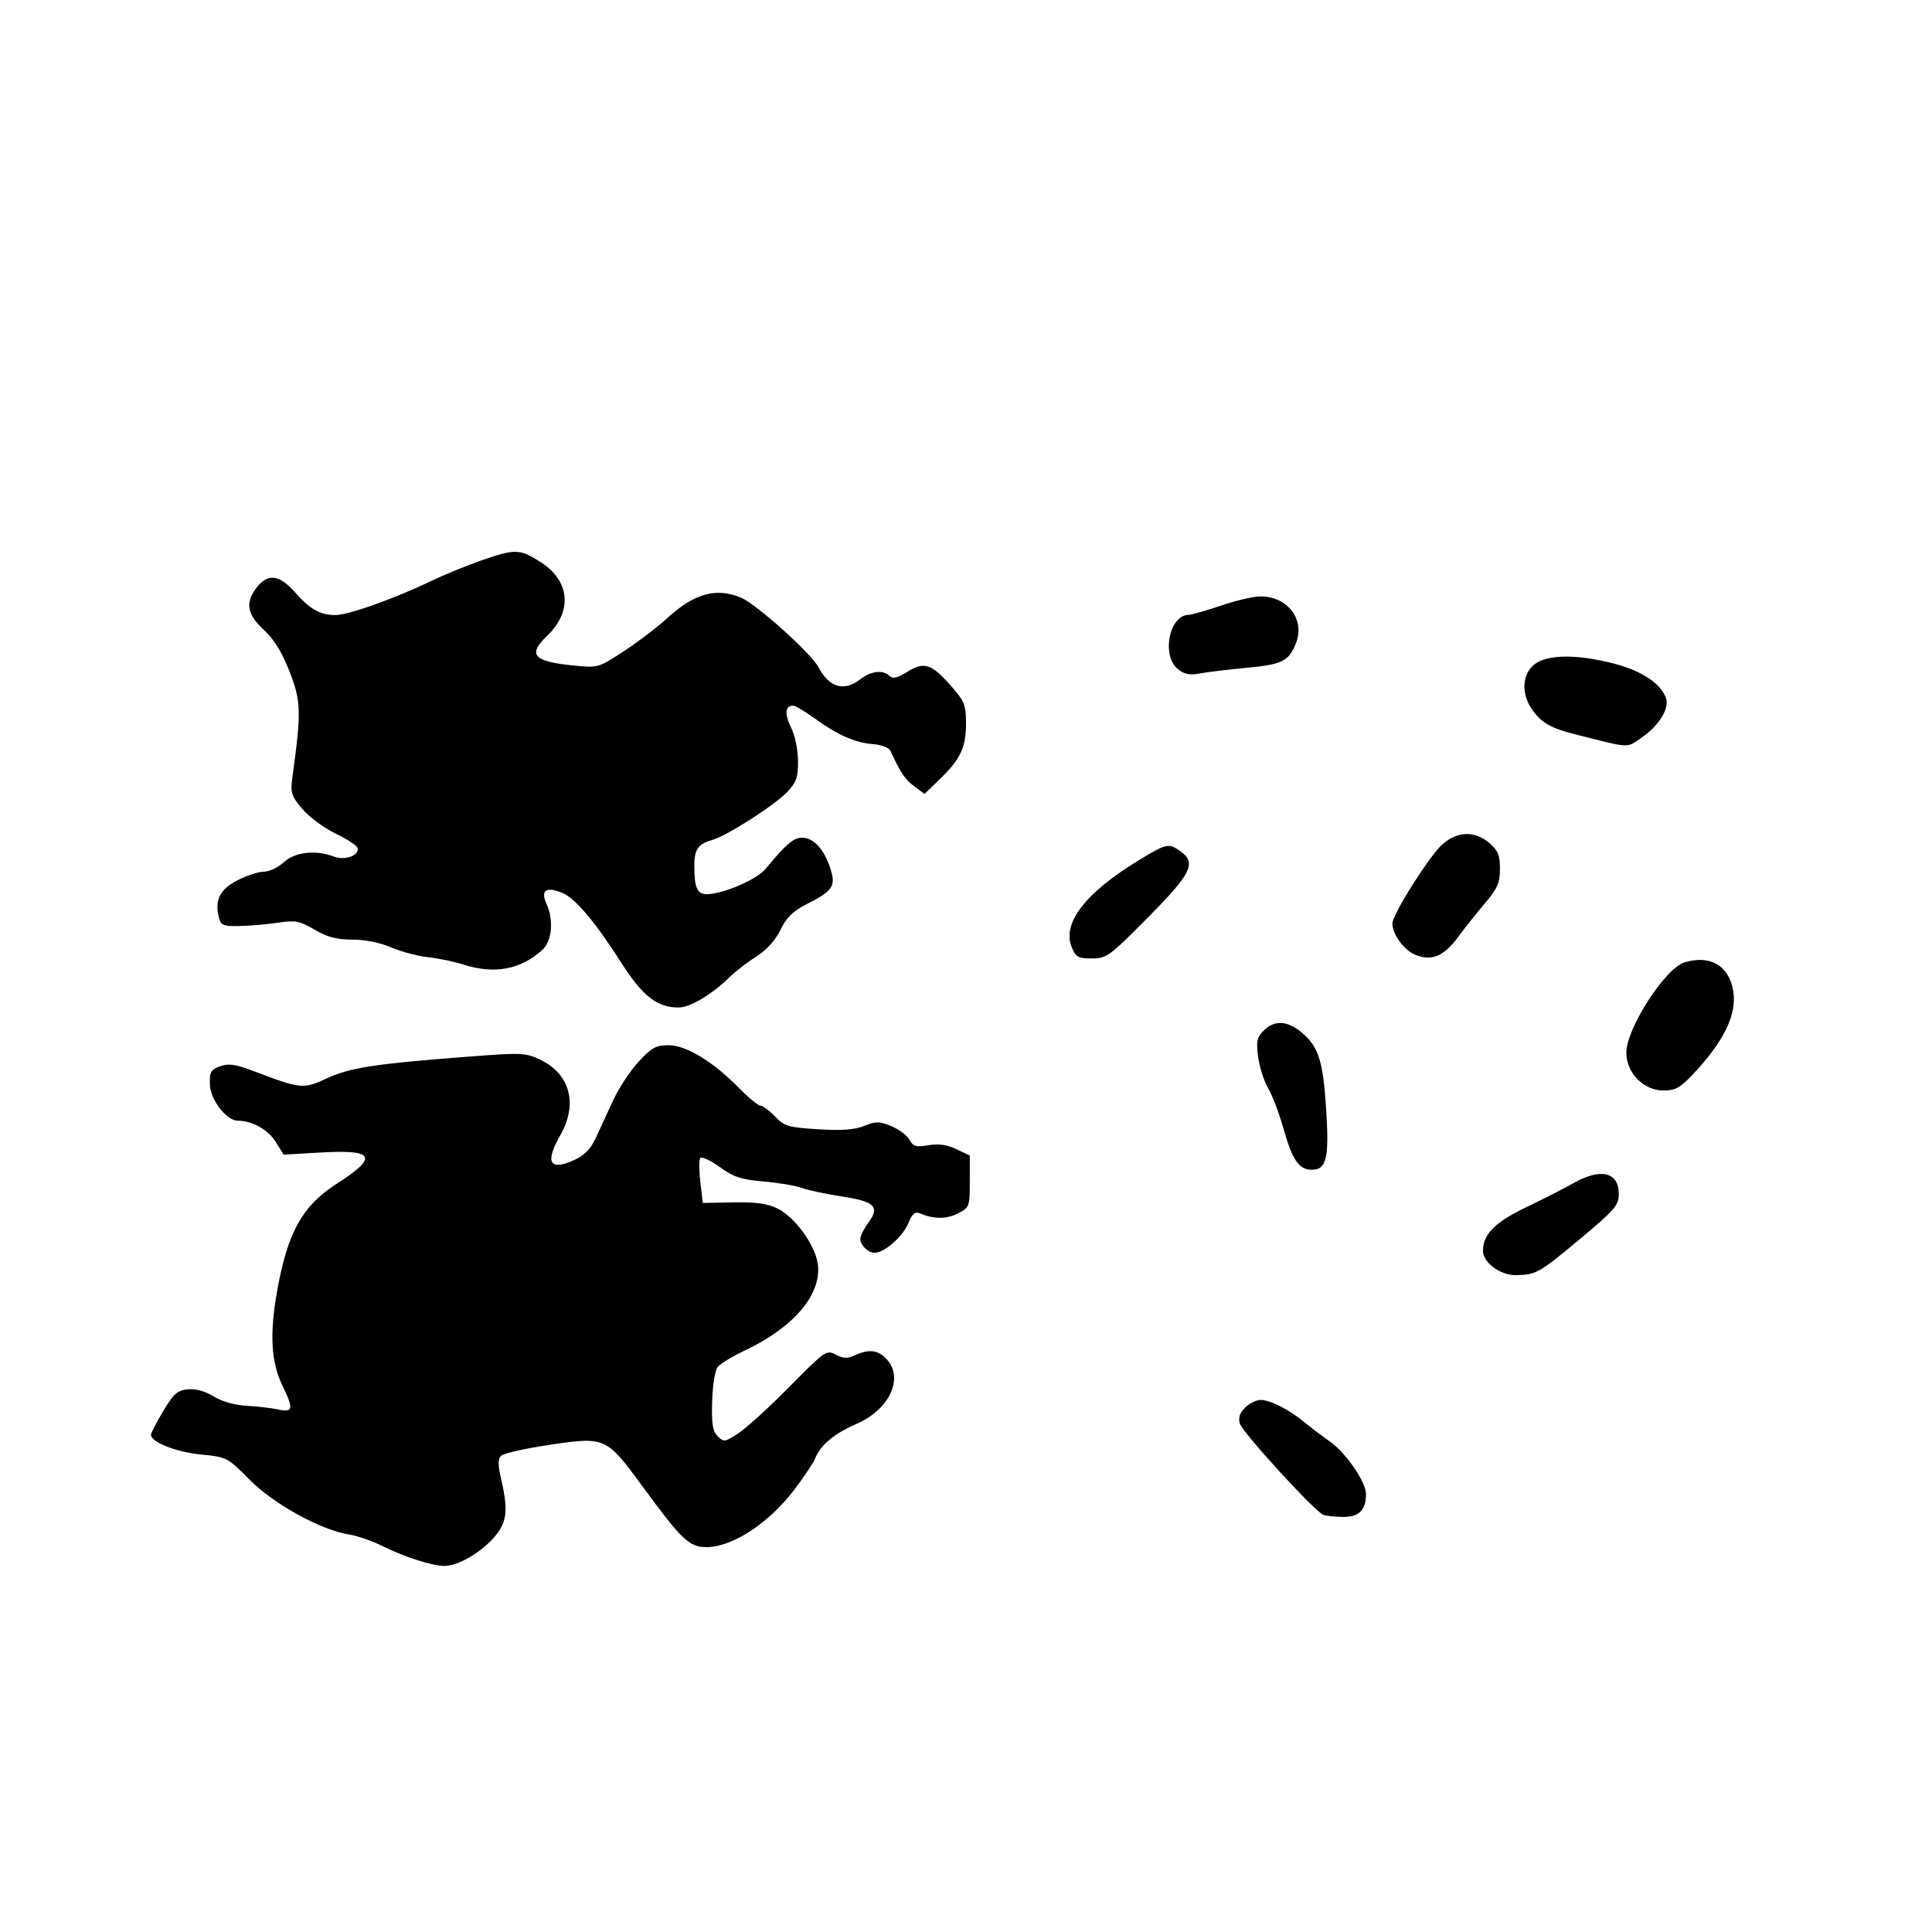 <svg id="svg-path" width="100%" height="100%" viewBox="0 0 512 512" version="1.1" xmlns="http://www.w3.org/2000/svg" style="fill-rule:evenodd;clip-rule:evenodd;stroke-linejoin:round;stroke-miterlimit:2;">
                        <path d="M127.582 148.513 C 123.777 149.830,117.702 152.327,114.082 154.062 C 104.371 158.716,92.284 163.000,88.866 163.000 C 84.839 163.000,82.162 161.477,78.082 156.864 C 74.032 152.285,71.001 151.913,68.073 155.635 C 64.912 159.653,65.422 162.774,69.920 166.926 C 72.650 169.446,74.724 172.815,76.753 178.023 C 79.810 185.867,79.882 188.624,77.481 206.000 C 76.921 210.054,77.178 210.880,80.073 214.336 C 81.841 216.446,85.776 219.371,88.816 220.836 C 91.857 222.301,94.520 224.032,94.733 224.682 C 95.386 226.671,91.467 228.128,88.500 227.000 C 83.657 225.159,78.149 225.781,75.217 228.500 C 73.734 229.875,71.374 231.000,69.972 231.000 C 68.571 231.000,65.435 232.013,63.003 233.250 C 58.304 235.642,56.851 238.462,57.981 243.000 C 58.544 245.265,59.069 245.491,63.551 245.402 C 66.273 245.348,70.834 244.951,73.687 244.520 C 78.282 243.826,79.387 244.037,83.365 246.368 C 86.739 248.346,89.221 249.000,93.345 249.000 C 96.680 249.000,100.731 249.814,103.667 251.074 C 106.325 252.215,110.750 253.390,113.500 253.684 C 116.250 253.979,120.428 254.846,122.785 255.610 C 130.982 258.269,138.005 256.962,143.750 251.709 C 146.293 249.383,146.785 243.817,144.827 239.520 C 143.193 235.933,144.736 234.862,149.000 236.624 C 152.470 238.057,157.759 244.320,164.689 255.201 C 170.278 263.975,174.154 267.000,179.811 267.000 C 182.878 267.000,188.568 263.616,193.367 258.937 C 194.945 257.400,198.141 254.937,200.470 253.465 C 203.162 251.763,205.476 249.199,206.824 246.425 C 208.428 243.125,210.123 241.465,213.785 239.609 C 220.789 236.060,221.591 234.820,219.998 229.994 C 218.340 224.970,215.571 222.000,212.546 222.000 C 210.299 222.000,208.330 223.684,202.821 230.323 C 200.511 233.106,191.677 236.902,187.357 236.967 C 184.787 237.007,184.000 235.266,184.000 229.541 C 184.000 225.012,184.923 223.713,189.000 222.503 C 192.859 221.358,205.218 213.426,208.532 209.967 C 211.050 207.338,211.497 206.083,211.482 201.684 C 211.471 198.725,210.682 194.912,209.642 192.800 C 207.860 189.181,208.060 187.000,210.175 187.000 C 210.756 187.000,213.317 188.514,215.866 190.364 C 221.967 194.793,226.630 196.848,231.399 197.207 C 233.659 197.377,235.587 198.130,235.987 199.000 C 238.657 204.806,239.823 206.545,242.254 208.351 L 245.009 210.397 249.087 206.449 C 254.578 201.132,256.000 198.096,256.000 191.690 C 256.000 186.796,255.616 185.845,251.964 181.697 C 246.841 175.877,244.917 175.270,240.412 178.055 C 237.773 179.686,236.563 179.963,235.727 179.127 C 234.039 177.439,230.808 177.804,228.000 180.000 C 223.706 183.359,219.755 182.227,216.909 176.824 C 214.960 173.123,200.449 160.086,196.393 158.391 C 189.765 155.622,183.918 157.269,176.674 163.947 C 174.228 166.201,169.155 170.064,165.401 172.529 C 158.624 176.980,158.528 177.008,152.038 176.371 C 141.356 175.323,139.746 173.534,144.977 168.522 C 151.811 161.975,151.079 153.909,143.197 148.910 C 137.722 145.438,136.548 145.408,127.582 148.513 M323.500 160.517 C 319.650 161.831,315.782 162.927,314.905 162.953 C 309.822 163.102,307.769 173.775,312.142 177.316 C 313.845 178.695,315.278 178.982,317.952 178.477 C 319.903 178.108,325.465 177.432,330.311 176.975 C 339.827 176.078,341.474 175.272,343.398 170.568 C 345.999 164.211,341.197 157.924,333.846 158.063 C 332.006 158.098,327.350 159.202,323.500 160.517 M406.635 176.073 C 403.330 178.673,403.084 183.904,406.070 188.098 C 408.616 191.674,410.935 192.966,418.000 194.746 C 432.364 198.363,430.941 198.313,435.212 195.353 C 439.606 192.308,442.391 187.807,441.540 185.126 C 440.318 181.276,435.225 177.830,427.922 175.913 C 418.032 173.316,410.063 173.376,406.635 176.073 M382.254 223.750 C 378.924 226.638,369.000 242.336,369.000 244.715 C 369.000 247.610,372.028 251.769,375.046 253.019 C 379.361 254.806,382.636 253.451,386.418 248.314 C 388.113 246.011,391.300 242.002,393.500 239.405 C 396.854 235.447,397.500 233.968,397.500 230.255 C 397.500 226.643,396.983 225.382,394.694 223.413 C 390.866 220.121,386.296 220.244,382.254 223.750 M302.094 227.790 C 287.696 236.496,281.368 244.645,284.024 251.059 C 285.093 253.639,285.747 254.000,289.353 254.000 C 293.255 254.000,294.010 253.448,304.232 243.123 C 315.791 231.447,317.163 228.628,312.777 225.557 C 309.696 223.399,309.178 223.507,302.094 227.790 M446.433 255.035 C 441.276 256.594,431.000 272.529,431.000 278.967 C 431.000 284.343,435.581 289.000,440.869 289.000 C 443.943 289.000,445.277 288.267,448.600 284.750 C 456.837 276.033,460.335 268.840,459.335 262.679 C 458.238 255.918,453.263 252.971,446.433 255.035 M334.886 273.114 C 333.088 274.912,332.869 275.956,333.421 280.115 C 333.778 282.804,334.979 286.546,336.092 288.431 C 337.204 290.316,339.037 295.153,340.164 299.179 C 342.470 307.413,344.253 310.000,347.620 310.000 C 351.525 310.000,352.259 306.982,351.460 294.200 C 350.646 281.174,349.455 277.402,344.960 273.620 C 341.194 270.451,337.724 270.276,334.886 273.114 M169.209 281.389 C 166.984 283.803,163.952 288.415,162.470 291.639 C 160.989 294.862,158.918 299.348,157.868 301.607 C 156.498 304.557,154.862 306.209,152.067 307.470 C 145.622 310.376,144.368 308.058,148.488 300.852 C 153.172 292.659,151.108 284.683,143.330 280.918 C 139.329 278.981,138.391 278.933,124.808 279.971 C 99.360 281.917,92.874 282.898,86.719 285.734 C 80.320 288.682,79.831 288.636,67.334 283.894 C 62.400 282.022,60.601 281.758,58.334 282.573 C 55.868 283.458,55.515 284.080,55.619 287.354 C 55.750 291.465,60.006 297.000,63.038 297.000 C 66.814 297.000,71.067 299.373,73.054 302.588 L 75.163 305.999 84.831 305.437 C 99.346 304.594,100.387 306.557,89.220 313.715 C 80.117 319.550,76.205 326.595,73.444 342.128 C 71.418 353.521,71.826 360.943,74.816 367.120 C 77.864 373.417,77.704 374.378,73.750 373.532 C 71.962 373.150,68.170 372.705,65.322 372.545 C 62.171 372.366,58.756 371.394,56.598 370.061 C 54.350 368.671,51.855 367.985,49.779 368.185 C 47.009 368.452,46.006 369.339,43.253 373.956 C 41.464 376.956,40.000 379.776,40.000 380.220 C 40.000 382.170,46.637 384.804,53.169 385.448 C 60.140 386.135,60.277 386.206,66.123 392.125 C 72.491 398.572,85.111 405.519,92.555 406.675 C 94.725 407.012,98.705 408.390,101.401 409.737 C 107.129 412.600,114.536 414.974,117.790 414.989 C 121.261 415.006,127.316 411.543,130.845 407.524 C 134.369 403.510,134.761 400.448,132.823 392.053 C 131.930 388.184,131.926 386.674,132.806 385.794 C 133.445 385.155,139.237 383.849,145.678 382.891 C 160.394 380.703,160.681 380.831,170.185 393.793 C 180.736 408.185,182.648 410.000,187.246 410.000 C 194.155 410.000,203.896 403.571,210.710 394.514 C 213.198 391.206,215.588 387.600,216.021 386.500 C 217.409 382.972,221.072 379.912,226.964 377.356 C 235.735 373.552,239.627 365.197,234.961 360.189 C 232.675 357.735,230.308 357.447,226.539 359.164 C 224.536 360.077,223.438 360.037,221.469 358.983 C 219.035 357.681,218.644 357.953,209.291 367.428 C 203.975 372.813,197.888 378.369,195.764 379.775 C 192.122 382.185,191.805 382.233,190.201 380.621 C 188.852 379.266,188.547 377.343,188.726 371.337 C 188.856 367.000,189.497 363.104,190.226 362.223 C 190.927 361.376,194.147 359.431,197.382 357.899 C 210.428 351.724,217.799 342.994,216.725 334.988 C 216.053 329.974,210.722 322.594,206.117 320.301 C 203.427 318.961,200.419 318.537,194.375 318.644 L 186.250 318.788 185.608 313.326 C 185.255 310.321,185.229 307.438,185.551 306.918 C 185.872 306.398,188.179 307.441,190.678 309.236 C 194.444 311.942,196.441 312.603,202.360 313.104 C 206.287 313.436,210.850 314.207,212.500 314.816 C 214.150 315.426,218.962 316.451,223.194 317.094 C 231.909 318.419,233.257 319.809,230.044 324.155 C 228.920 325.675,228.000 327.522,228.000 328.260 C 228.000 330.005,230.024 332.000,231.796 332.000 C 234.339 332.000,239.204 327.755,240.663 324.264 C 241.767 321.623,242.495 320.994,243.800 321.554 C 247.441 323.116,250.866 323.121,253.868 321.568 C 256.916 319.992,257.000 319.764,257.000 313.088 L 257.000 306.228 253.436 304.537 C 250.956 303.360,248.699 303.044,246.012 303.498 C 242.747 304.050,241.979 303.830,241.039 302.074 C 240.428 300.931,238.281 299.309,236.269 298.468 C 233.059 297.127,232.170 297.115,229.027 298.373 C 226.435 299.410,223.045 299.657,216.777 299.266 C 208.891 298.774,207.864 298.467,205.368 295.862 C 203.860 294.288,202.129 293.000,201.521 293.000 C 200.914 293.000,198.410 290.949,195.958 288.442 C 189.056 281.386,181.869 277.000,177.208 277.000 C 173.819 277.000,172.678 277.626,169.209 281.389 M416.985 313.543 C 414.518 314.942,408.805 317.855,404.289 320.017 C 396.179 323.899,393.000 327.131,393.000 331.496 C 393.000 334.581,397.632 338.005,401.705 337.930 C 407.120 337.829,407.868 337.405,418.984 328.113 C 427.996 320.579,429.000 319.406,429.000 316.405 C 429.000 310.595,424.199 309.452,416.985 313.543 M329.949 373.051 C 328.509 374.491,328.104 375.754,328.592 377.289 C 329.375 379.758,348.415 400.561,350.689 401.434 C 351.500 401.745,353.911 402.000,356.047 402.000 C 360.210 402.000,362.000 400.167,362.000 395.903 C 362.000 392.722,356.632 384.937,352.413 382.000 C 350.438 380.625,347.400 378.325,345.661 376.889 C 341.559 373.500,336.630 371.000,334.050 371.000 C 332.922 371.000,331.077 371.923,329.949 373.051 " style="stroke: none; fill: black;">
                    </path></svg>